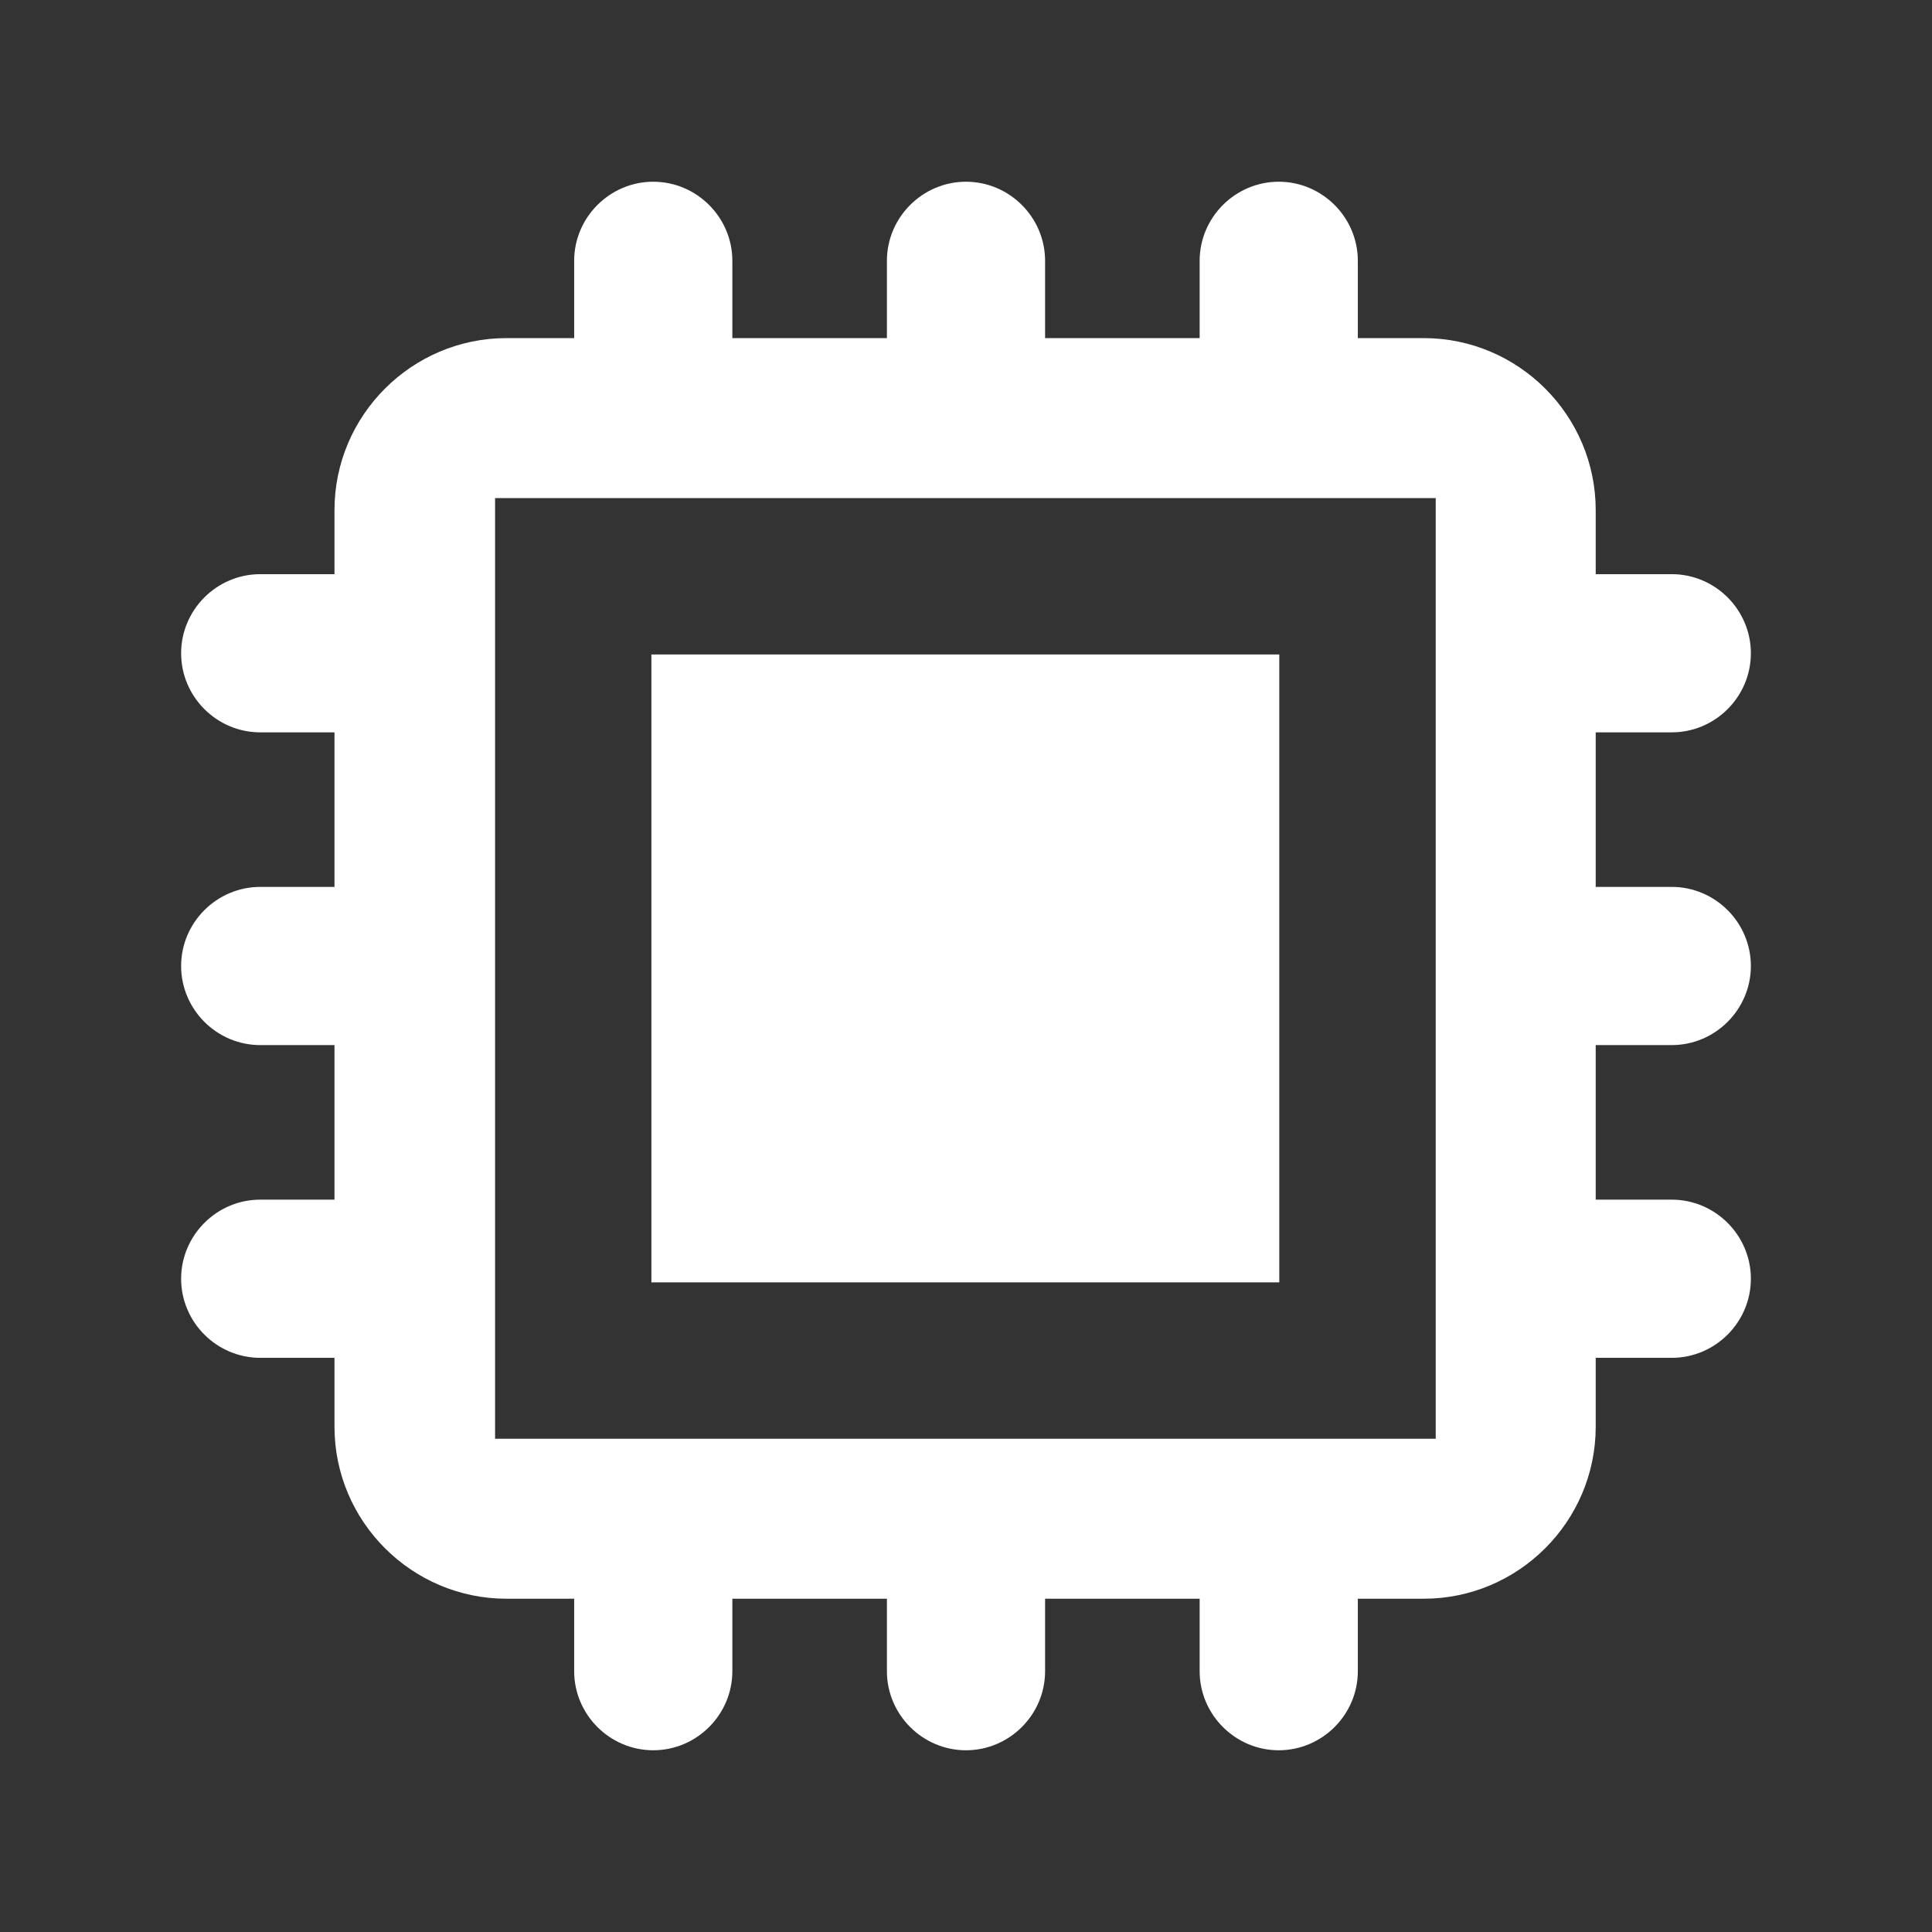 <svg width="32" height="32" viewBox="0 0 32 32" fill="none" xmlns="http://www.w3.org/2000/svg">
<rect x="0" y="0" width="32" height="32" fill="#333333" stroke="none"/>
<path d="M21.189 10.84H10.789V21.24H21.189V10.84Z" fill="white"/>
<path d="M27.69 17.31C28.41 17.31 29 16.72 29 16C29 15.28 28.41 14.69 27.69 14.69H26.43V12.13H27.69C28.41 12.13 29 11.54 29 10.82C29 10.1 28.41 9.51 27.69 9.51H26.43V8.45C26.43 6.88 25.15 5.6 23.58 5.6H22.49V4.32C22.49 3.6 21.9 3.01 21.18 3.01C20.46 3.01 19.87 3.6 19.87 4.32V5.6H17.31V4.32C17.31 3.6 16.72 3.01 16 3.01C15.28 3.01 14.69 3.6 14.69 4.32V5.6H12.13V4.32C12.13 3.6 11.54 3.01 10.82 3.01C10.1 3.01 9.51 3.6 9.51 4.32V5.6H8.39C6.82 5.6 5.54 6.88 5.54 8.45V9.51H4.31C3.59 9.51 3 10.1 3 10.82C3 11.54 3.59 12.13 4.31 12.13H5.54V14.69H4.31C3.59 14.69 3 15.28 3 16C3 16.72 3.59 17.31 4.31 17.31H5.54V19.87H4.31C3.59 19.87 3 20.46 3 21.18C3 21.9 3.59 22.49 4.31 22.49H5.54V23.63C5.54 25.2 6.82 26.48 8.39 26.48H9.51V27.68C9.51 28.4 10.1 28.99 10.82 28.99C11.54 28.99 12.13 28.4 12.13 27.68V26.48H14.69V27.68C14.69 28.4 15.28 28.99 16 28.99C16.72 28.99 17.31 28.4 17.31 27.68V26.48H19.87V27.68C19.87 28.4 20.46 28.99 21.18 28.99C21.9 28.99 22.49 28.4 22.49 27.68V26.48H23.58C25.15 26.48 26.43 25.2 26.43 23.63V22.49H27.69C28.41 22.49 29 21.9 29 21.18C29 20.46 28.41 19.87 27.69 19.87H26.43V17.31H27.69ZM23.78 23.83H8.2V8.25H23.78V23.83Z" fill="white"/>
</svg>

